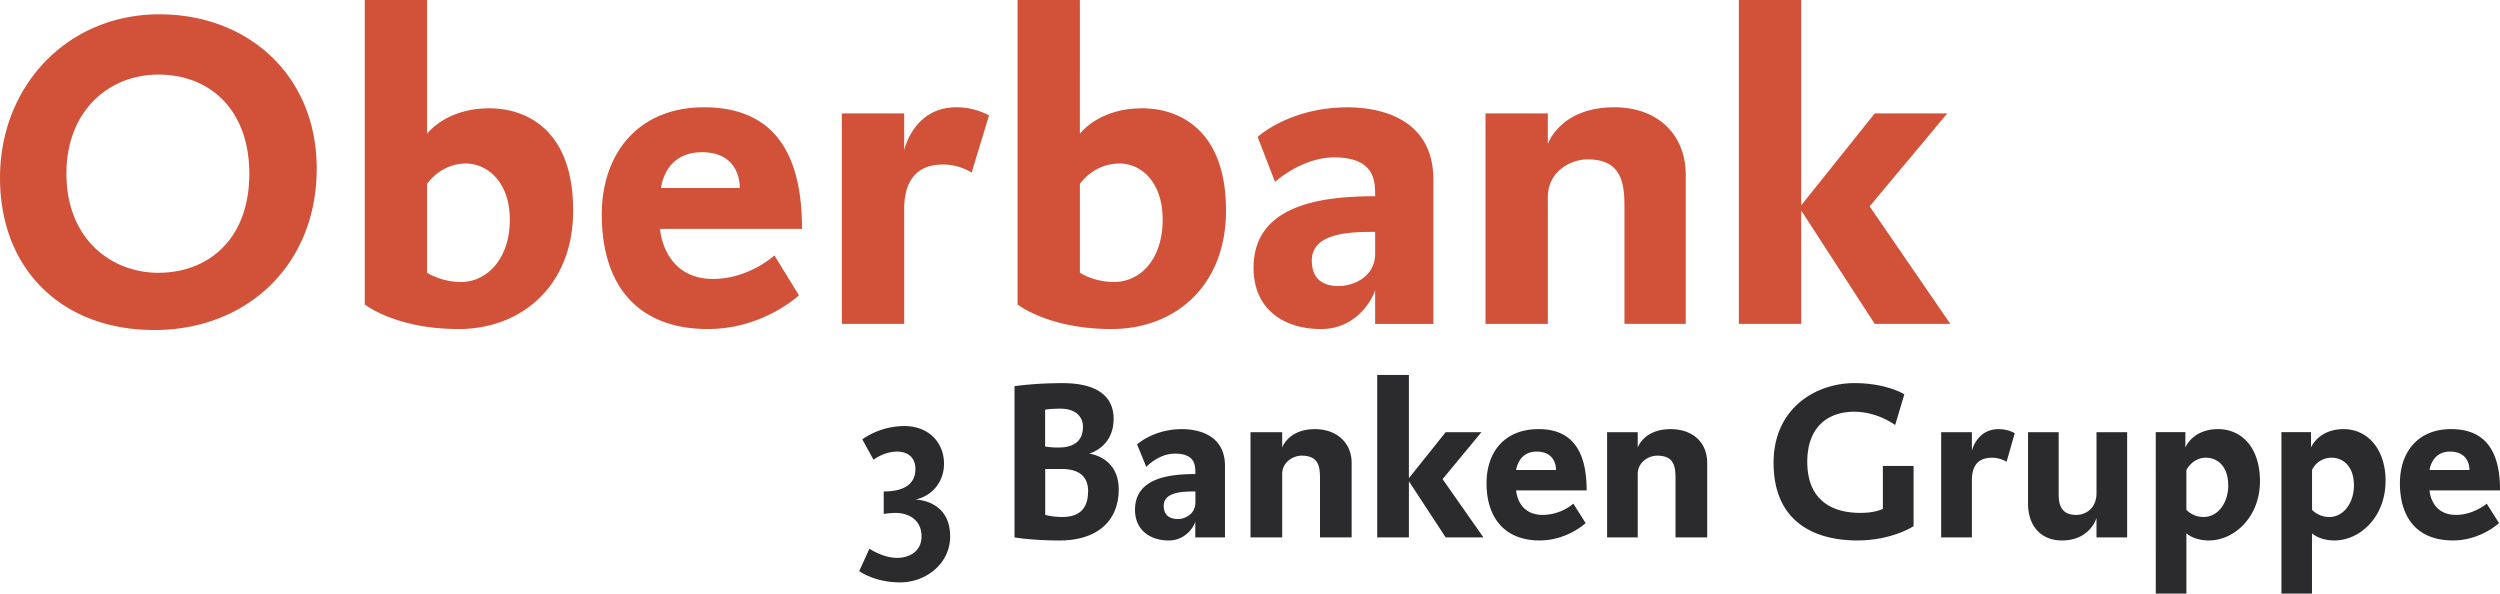 <svg xmlns="http://www.w3.org/2000/svg" viewBox="0 0 2279.42 541.23"><defs><style>.cls-1{fill:#d15238;}.cls-1,.cls-2{fill-rule:evenodd;}.cls-2{fill:#2b2b2d;}</style></defs><g id="Layer_2" data-name="Layer 2"><g id="Layer_1-2" data-name="Layer 1"><path class="cls-1" d="M288.78,153.7c0-84.77-62.41-140.65-143.45-140.65C61.49,13.05,0,78.25,0,162.1S56.82,300.9,140.66,300.9C225.44,300.9,288.78,241.28,288.78,153.7Zm-61.47,4.66c0,60.54-38.2,90.36-82.92,90.36-42.85,0-83.83-30.74-83.83-90.36C60.56,100.61,99.69,68,144.39,68,191.9,68,227.31,100.62,227.31,158.36ZM522.59,191.9c0-75.46-44.71-93.16-76.38-93.16-40,0-56.82,23.29-56.82,23.29V0H332.57V277.58S360.52,300,418.26,300c56.82,0,104.33-39.12,104.33-108Zm-57.75,8.39c0,35.4-20.5,56.82-44.71,56.82a62.21,62.21,0,0,1-30.75-8.38v-81s12.11-18.64,35.39-18.64c18.64,0,40.07,15.82,40.07,51.23Zm266.41,8.38c0-57.75-17.71-110.84-89.43-110.84-59.62,0-93.15,41.92-93.15,97.81C548.67,259,580.35,300,645.54,300c50.3,0,82.91-30.75,82.91-30.75L706.09,232.9s-23.28,21.41-55.9,21.41c-45.64,0-48.43-45.64-48.43-45.64Zm-56.82-37.26H602.71S605.49,138.8,640,138.8c36.33,0,34.46,32.61,34.46,32.61Zm227.29-66.15a61.65,61.65,0,0,0-29.81-7.44C832.78,97.82,824.4,137,824.4,137V103.41H767.58V295.3H824.4V191c0-35.4,20.49-41,35.39-41,15.84,0,26.08,7.46,26.08,7.46l15.85-52.18Zm216.11,86.64c0-75.46-44.72-93.16-76.4-93.16-40.05,0-56.82,23.29-56.82,23.29V0H927.79V277.58S955.73,300,1013.48,300s104.35-39.12,104.35-108Zm-57.76,8.39c0,35.4-19.56,56.82-44.72,56.82a62.19,62.19,0,0,1-30.74-8.38v-81s12.1-18.64,36.33-18.64c18.64,0,39.13,15.82,39.13,51.23Zm246.85,95V164c0-58.69-53.09-66.13-78.24-66.13-53.1,0-82,27-82,27l15.85,41s24.21-22.36,54-22.36c38.2,0,37.27,23.29,37.27,35.39-50.29,0-110.84,8.38-110.84,65.22,0,38.18,27.93,55.89,61.47,55.89s47.52-28.88,49.38-35.39v30.74h53.08ZM1253.83,231c0,21.43-19.56,29.8-33.54,29.8-9.3,0-24.22-2.78-24.22-23.28,0-26.09,37.26-26.09,57.76-26.09V231ZM1537,295.3v-136c0-35.39-24.22-61.47-65.2-61.47-49.38,0-60.54,33.52-60.54,33.52V103.41h-56.82V295.3h56.82V179.79c0-23.3,20.49-34.48,36.32-34.48,30.76,0,33.54,21.43,33.54,42.86V295.28H1537v0Zm241.25,0-73.58-107.12,70.79-84.77h-66.13l-67.06,83.83V0h-56.84V295.3h56.84V191.9l67.06,103.4Z"/><path class="cls-2" d="M866.32,489.06c0-33.54-31.68-33.54-31.68-33.54,16.77-3.72,26.09-17.7,26.09-32.6,0-19.56-14-34.48-36.33-34.48a68.31,68.31,0,0,0-38.2,12.12l10.25,18.65s9.31-7.45,21.42-7.45c11.18,0,16.77,6.52,16.77,15.84,0,13-9.31,20.49-28.88,20.49v20.49a96.86,96.86,0,0,1,10.25-.93c14,0,24.22,7.45,24.22,21.43,0,13-10.24,19.56-22.36,19.56-13,0-25.15-8.38-25.15-8.38l-9.32,20.49s14,10.26,37.26,10.26,45.66-16.8,45.66-41.95ZM1020,446.2c0-29.82-27-32.61-27-32.61s22.36-5.57,22.36-31.66c0-20.49-14.9-32.6-46.57-32.6-26.08,0-43.77,2.79-43.77,2.79V490s15.83,2.79,41,2.79c35.38,0,54-18.65,54-46.59Zm-32.61-56.82c0,11.17-6.52,18.65-22.36,18.65a68.23,68.23,0,0,1-12.11-.93V373.56s3.72-.94,14-.94c13.06,0,20.5,6.53,20.5,16.76Zm4.67,58.7c0,13.05-5.6,23.28-23.29,23.28A63,63,0,0,1,953,469.48V427.59h14.91c17.7,0,24.22,8.38,24.22,20.49ZM1116.89,490V424.8c0-29.82-27-33.54-39.12-33.54-26.08,0-41,13.95-41,13.95l8.38,20.5s11.17-12.12,26.08-12.12c19.56,0,18.64,12.12,18.64,18.65-24.22,0-55,3.73-55,32.61,0,18.62,14,27.94,30.73,27.94s24.22-14.89,24.22-17.71V490Zm-27-31.69c0,10.26-9.31,14.92-15.84,14.92-5.59,0-13-1.88-13-12.12,0-13,18.64-13,28.88-13v10.24ZM1232.39,490V422c0-17.7-13-30.72-33.52-30.72-24.21,0-29.81,16.77-29.81,16.77v-14h-28.89V490h28.89V432.24c0-11.19,10.23-16.77,17.7-16.77,15.84,0,16.77,10.24,16.77,21.4V490Zm120.17,0-37.26-53.13,35.41-42.82h-32.59L1284.58,436V341.88h-28.89V490h28.89V438.75L1318.12,490Zm94.09-42.87c0-28.88-8.38-55.88-43.78-55.88-30.75,0-47.49,20.49-47.49,49.37,0,31.66,16.74,52.15,48.43,52.15,25.15,0,41.92-15.83,41.92-15.83l-11.2-17.71a44.52,44.52,0,0,1-27.93,10.24c-23.28,0-24.22-22.35-24.22-22.35h64.27Zm-27.94-18.61h-36.33s1.86-16.77,18.63-16.77c18.63,0,17.7,16.77,17.7,16.77ZM1556.57,490V422c0-17.7-12.12-30.72-33.52-30.72-24.21,0-29.82,16.77-29.82,16.77v-14H1465.3V490h27.93V432.24c0-11.19,10.24-16.77,17.71-16.77,15.83,0,16.74,10.24,16.74,21.4V490Zm188.17-10.26V424.8h-28v39.12s-6.51,3.72-20.49,3.72c-28.88,0-48.43-14-48.43-46.59,0-31.66,18.65-45.63,42.87-45.63,21.4,0,37.26,12.12,37.26,12.12l8.36-28s-15.83-10.23-45.62-10.23c-34.48,0-73.6,22.35-73.6,72.66,0,53.1,36.33,70.8,76.38,70.8C1725.17,492.79,1744.74,479.74,1744.74,479.74ZM1837,395s-5.6-3.72-14.89-3.72c-19.58,0-24.21,19.56-24.21,19.56V394.05h-28V490h28V437.82c0-17.68,10.23-20.49,18.62-20.49a25.86,25.86,0,0,1,13,3.72Zm102.46,95V394.05h-27.94v55.88c0,12.12-8.37,19.56-18.65,19.56-13.95,0-15.83-10.23-15.83-18.62V394.05h-27.94v65.2c0,20.49,12.11,33.54,30.75,33.54,26.07,0,31.66-20.5,31.66-20.5V490Zm121.11-51.25c0-30.72-16.77-47.49-38.19-47.49-23.31,0-29.82,16.77-29.82,16.77v-14h-27V541.23h27.93v-55s6.51,6.54,20.5,6.54c23.28,0,46.58-21.45,46.58-54.05Zm-28.91,3.73c0,15.83-9.3,28.88-22.34,28.88a21.76,21.76,0,0,1-15.84-6.51V428.52s5.58-11.19,17.7-11.19C2022.34,417.32,2031.62,425.71,2031.62,442.48Zm143.46-3.73c0-30.72-17.68-47.49-38.17-47.49-23.28,0-29.82,16.77-29.82,16.77v-14h-27V541.23H2108v-55s6.51,6.54,20.49,6.54c23.28,0,46.56-21.45,46.56-54.05Zm-28.86,3.73c0,15.83-9.32,28.88-22.37,28.88a21.84,21.84,0,0,1-15.84-6.51V428.52a19.46,19.46,0,0,1,17.71-11.19C2136.91,417.32,2146.22,425.71,2146.22,442.48Zm133.2,4.65c0-28.88-8.38-55.88-44.7-55.88-29.82,0-46.59,20.49-46.59,49.37,0,31.66,15.86,52.15,48.45,52.15,25.14,0,41.9-15.83,41.9-15.83l-11.17-17.71s-12.11,10.24-27.94,10.24c-23.28,0-24.21-22.35-24.21-22.35h64.26Zm-27.93-18.61h-36.33s1.85-16.77,18.62-16.77c18.64,0,17.71,16.77,17.71,16.77Z"/></g></g></svg>
